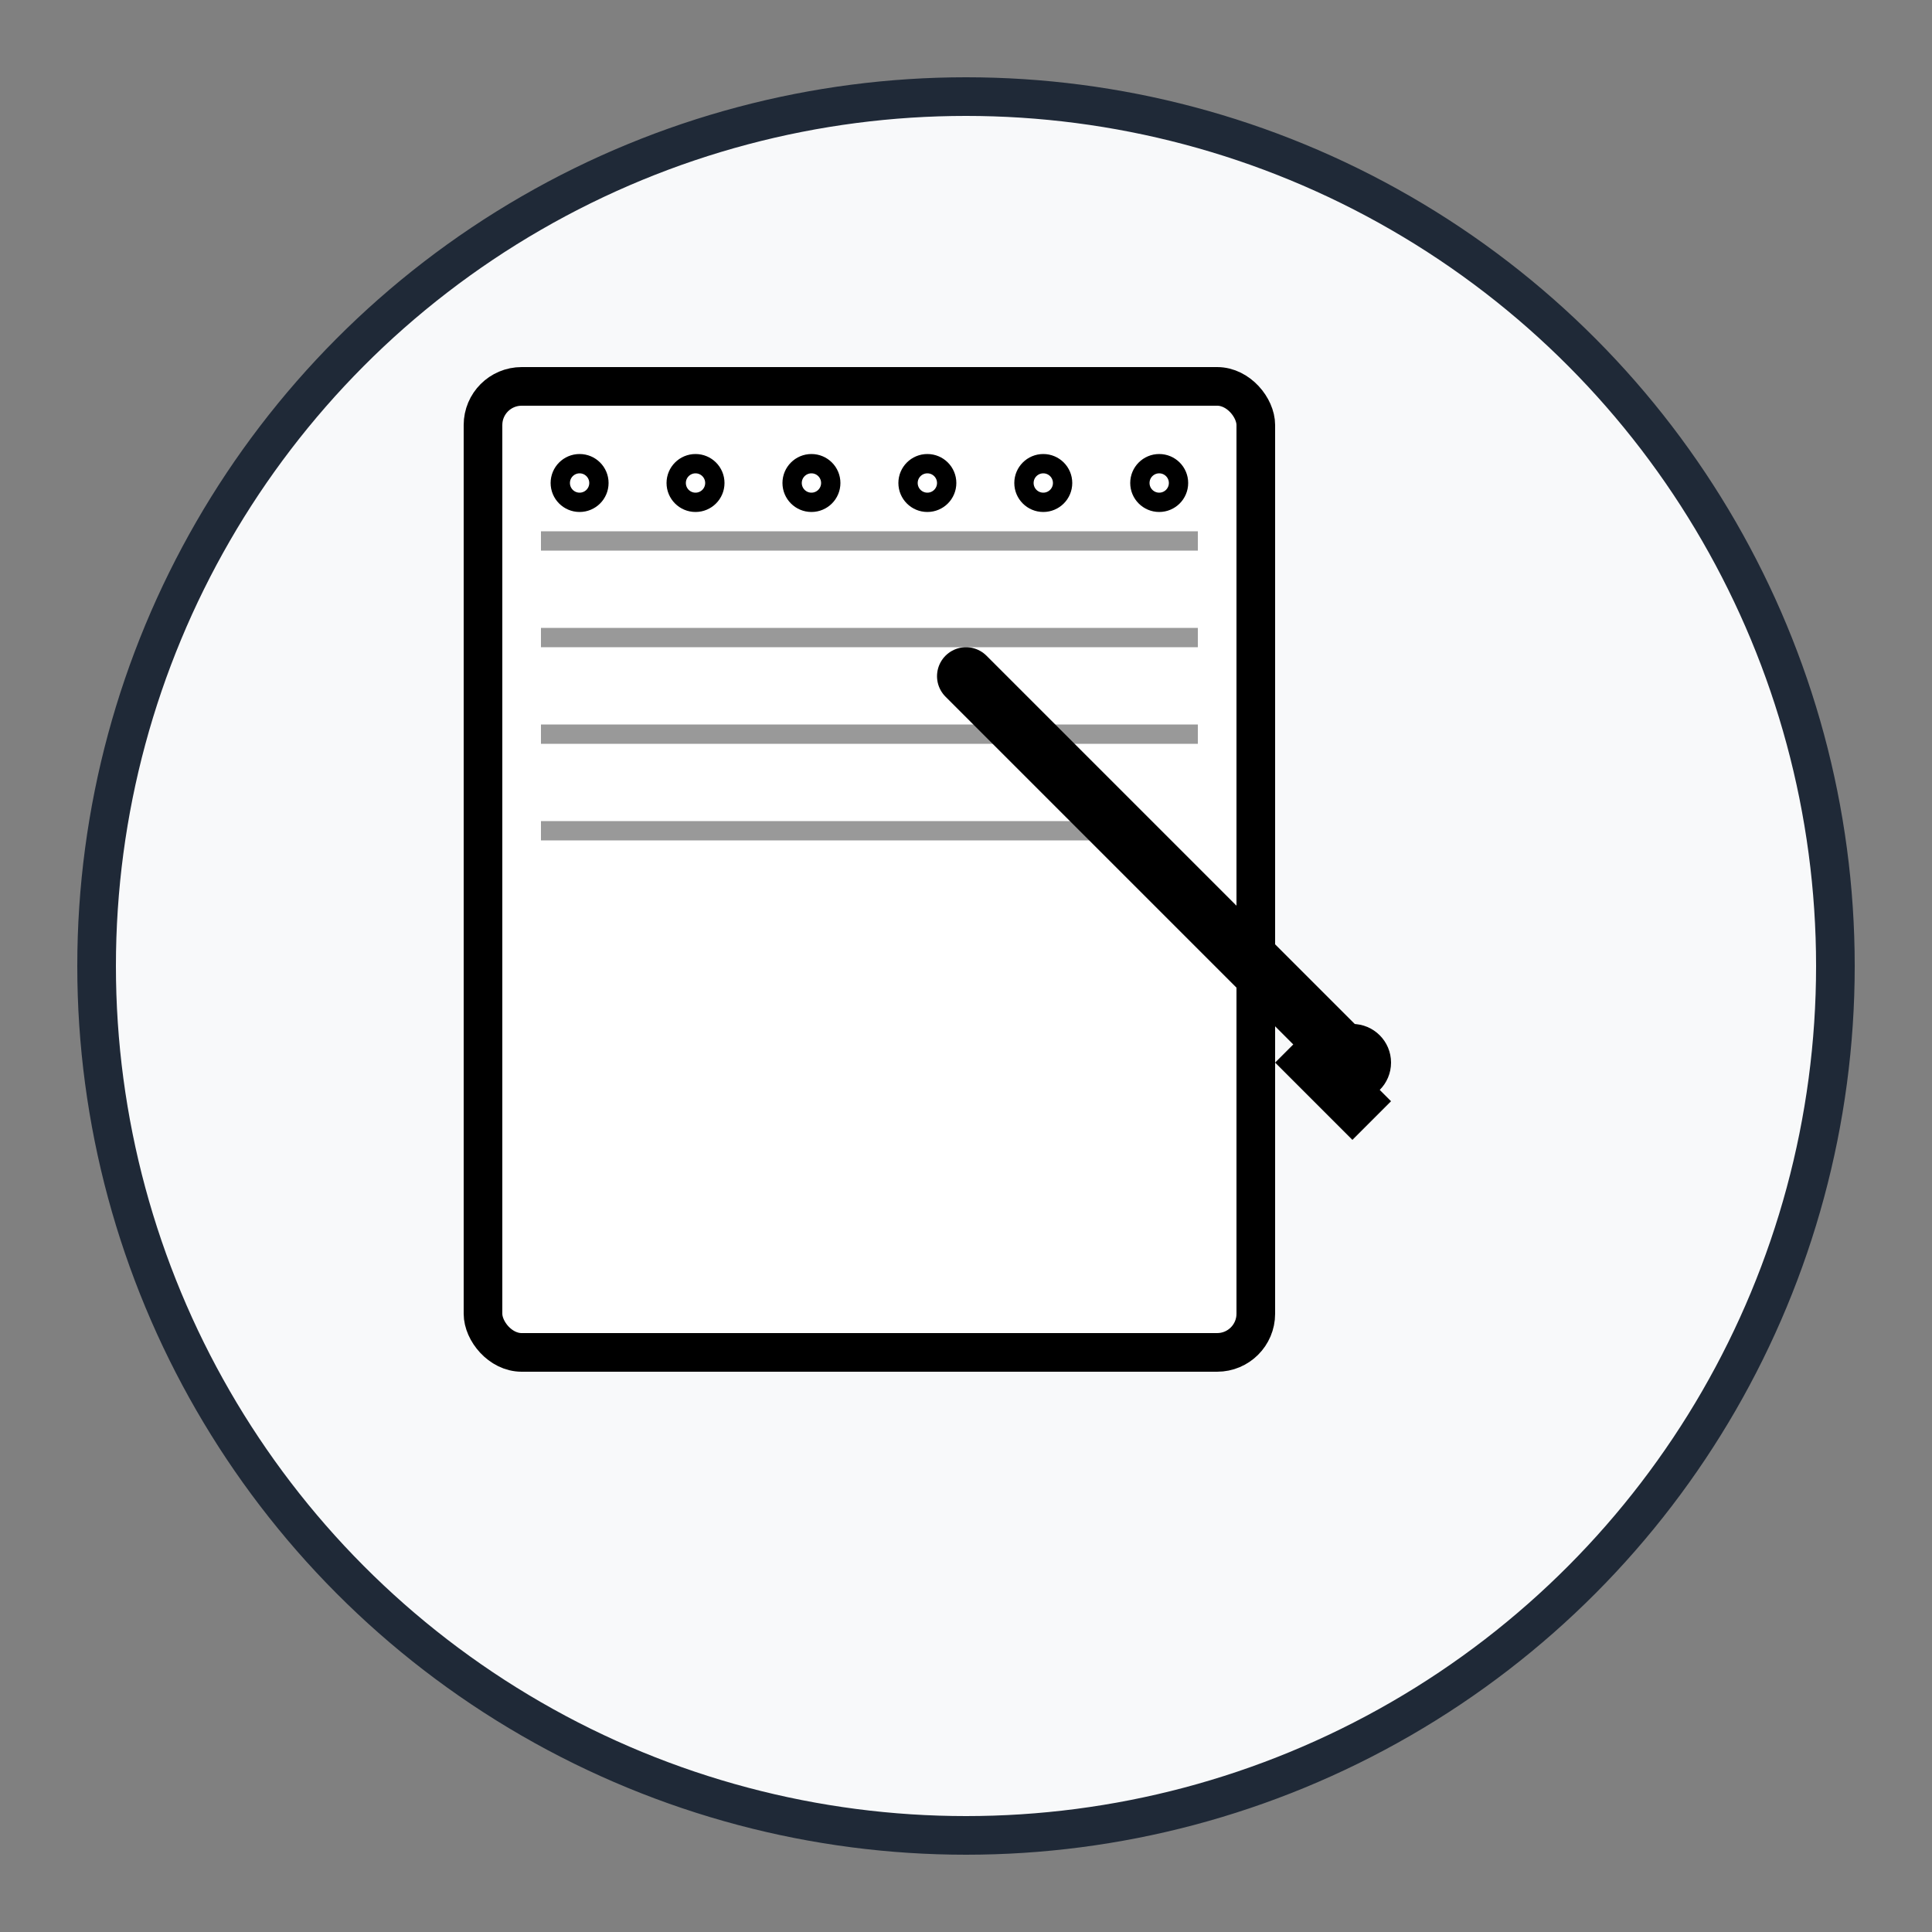 <svg xmlns="http://www.w3.org/2000/svg" viewBox="0 0 100 100" width="180" height="180">
  <rect x="0" y="0" width="100" height="100" fill="#808080" stroke="none"/>
  <!-- Background circle for better app icon appearance -->
  <circle cx="50" cy="50" r="45" fill="#f8f9fa" stroke="#1f2937" stroke-width="2"/>
  
  <!-- Notepad -->
  <rect x="25" y="20" width="40" height="50" fill="white" stroke="black" stroke-width="2" rx="2"/>
  
  <!-- Notepad lines -->
  <line x1="28" y1="28" x2="62" y2="28" stroke="black" stroke-width="1" opacity="0.4"/>
  <line x1="28" y1="33" x2="62" y2="33" stroke="black" stroke-width="1" opacity="0.4"/>
  <line x1="28" y1="38" x2="62" y2="38" stroke="black" stroke-width="1" opacity="0.4"/>
  <line x1="28" y1="43" x2="58" y2="43" stroke="black" stroke-width="1" opacity="0.4"/>
  
  <!-- Spiral binding -->
  <circle cx="30" cy="25" r="1" fill="none" stroke="black" stroke-width="1"/>
  <circle cx="36" cy="25" r="1" fill="none" stroke="black" stroke-width="1"/>
  <circle cx="42" cy="25" r="1" fill="none" stroke="black" stroke-width="1"/>
  <circle cx="48" cy="25" r="1" fill="none" stroke="black" stroke-width="1"/>
  <circle cx="54" cy="25" r="1" fill="none" stroke="black" stroke-width="1"/>
  <circle cx="60" cy="25" r="1" fill="none" stroke="black" stroke-width="1"/>
  
  <!-- Pen -->
  <line x1="50" y1="35" x2="70" y2="55" stroke="black" stroke-width="3" stroke-linecap="round"/>
  <circle cx="70" cy="55" r="2" fill="black"/>
  
  <!-- Pen tip -->
  <polygon points="68,53 72,57 70,59 66,55" fill="black"/>
</svg>